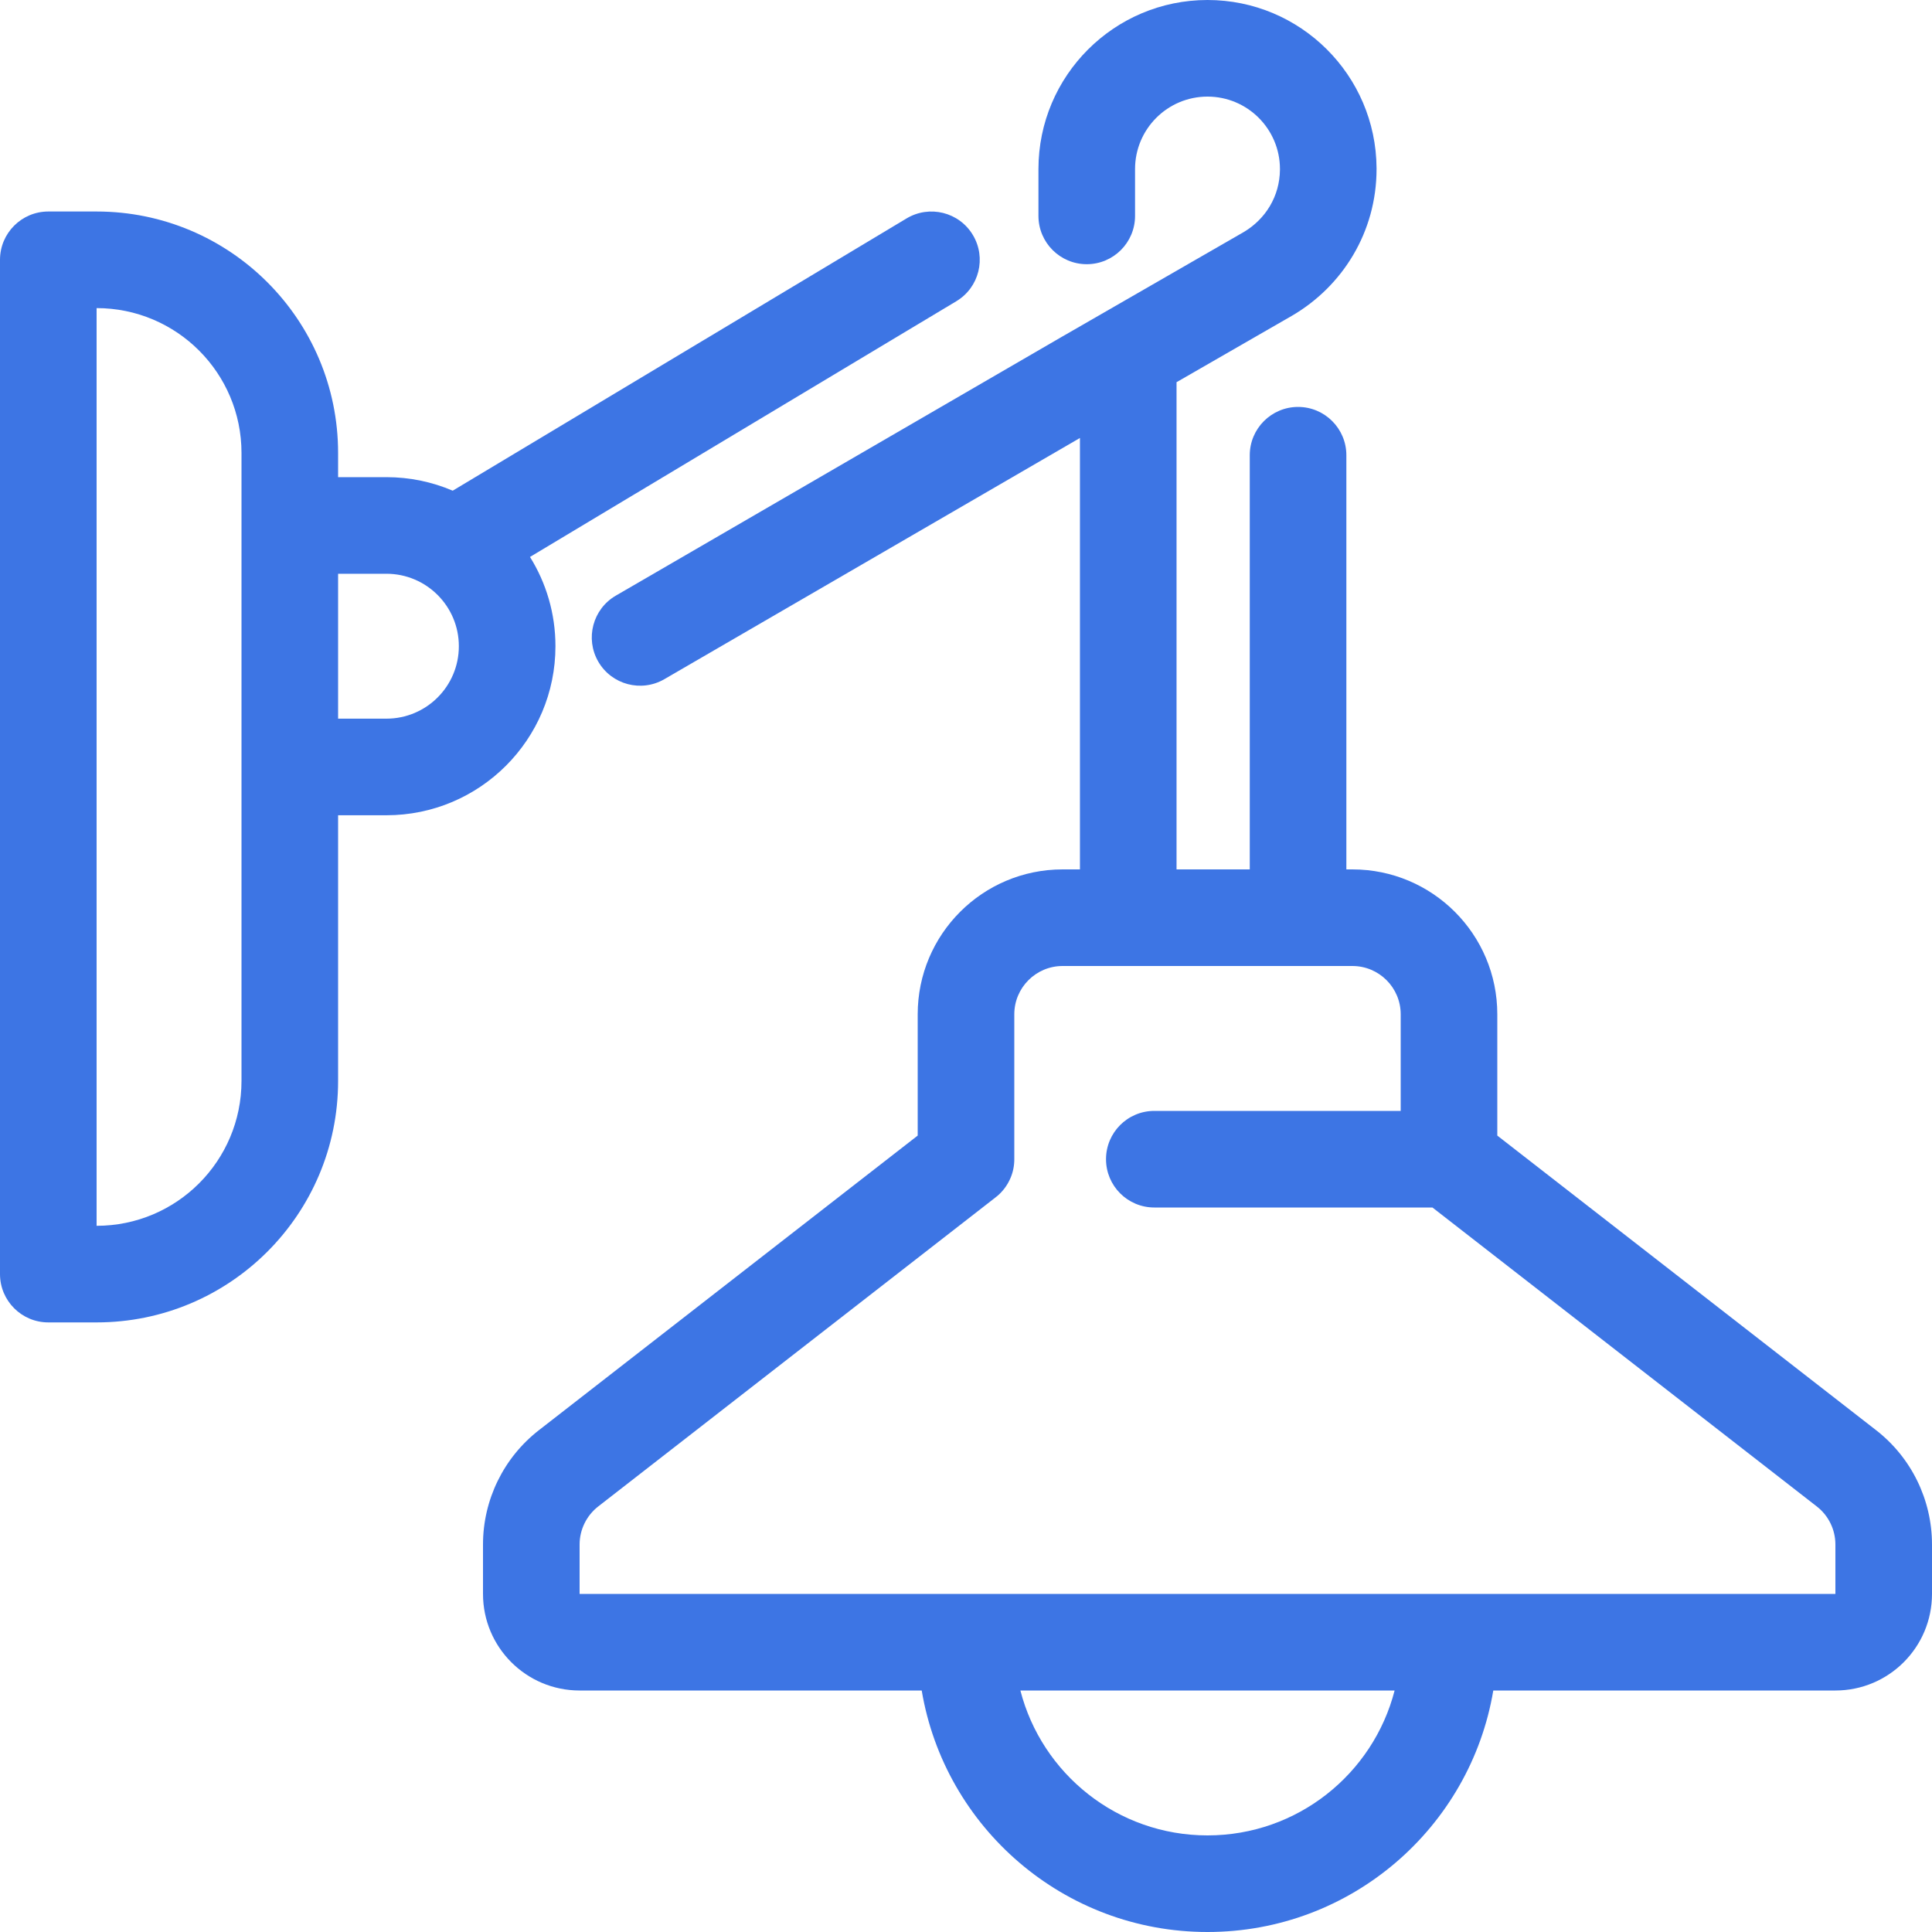 <svg width="40" height="40" viewBox="0 0 40 40" fill="none" xmlns="http://www.w3.org/2000/svg">
<path fill-rule="evenodd" clip-rule="evenodd" d="M21.5 3.5C21.5 1.568 23.068 0 25 0C26.925 0 28.488 1.556 28.5 3.479L28.5 3.5C28.5 4.804 27.796 5.923 26.756 6.533L24.359 7.913V18H25.875V9.425C25.875 8.873 26.323 8.425 26.875 8.425C27.427 8.425 27.875 8.873 27.875 9.425V18H28C29.657 18 31 19.343 31 21V23.511L38.842 29.61C39.573 30.178 40 31.052 40 31.978V33C40 34.105 39.105 35 38 35H30.917C30.441 37.838 27.973 40 25 40C22.027 40 19.559 37.838 19.083 35H12C10.895 35 10 34.105 10 33V31.978C10 31.052 10.427 30.178 11.158 29.61L19 23.511V21C19 19.343 20.343 18 22 18H22.359V9.068L13.754 14.062C13.276 14.339 12.664 14.176 12.387 13.699C12.11 13.221 12.273 12.609 12.75 12.332L21.998 6.965L22.009 6.959L25.749 4.805C26.203 4.536 26.495 4.063 26.5 3.514L26.5 3.5C26.5 2.672 25.828 2 25 2C24.172 2 23.5 2.672 23.5 3.5V4.47C23.5 5.022 23.052 5.47 22.5 5.47C21.948 5.47 21.5 5.022 21.5 4.47V3.5ZM25 38C23.136 38 21.57 36.725 21.126 35H28.874C28.43 36.725 26.864 38 25 38ZM23.899 25H29.657L37.614 31.189C37.858 31.378 38 31.67 38 31.978V33H12V31.978C12 31.67 12.143 31.378 12.386 31.189L20.605 24.796C20.623 24.783 20.64 24.769 20.657 24.754C20.759 24.665 20.84 24.558 20.897 24.442C20.957 24.322 20.993 24.188 20.999 24.046C21 24.031 21 24.015 21 24V21C21 20.448 21.448 20 22 20H28C28.552 20 29 20.448 29 21V23H23.899C23.346 23 22.899 23.448 22.899 24C22.899 24.552 23.346 25 23.899 25Z" fill="#3D75E4"/>
<path fill-rule="evenodd" clip-rule="evenodd" d="M1 4.379C0.448 4.379 0 4.827 0 5.379V26.379C0 26.931 0.448 27.379 1 27.379H2C4.761 27.379 7 25.141 7 22.379V16.879H8C9.933 16.879 11.5 15.312 11.5 13.379C11.5 12.701 11.307 12.067 10.973 11.531L19.799 6.237C20.273 5.953 20.426 5.338 20.142 4.865C19.858 4.391 19.244 4.238 18.77 4.522L9.373 10.159C8.951 9.979 8.487 9.879 8 9.879H7V9.379C7 6.618 4.761 4.379 2 4.379H1ZM7 11.879V14.879H8C8.828 14.879 9.5 14.208 9.5 13.379C9.5 12.551 8.828 11.879 8 11.879H7ZM2 25.379V6.379C3.657 6.379 5 7.722 5 9.379V22.379C5 24.036 3.657 25.379 2 25.379Z" fill="#3D75E4"/>
</svg>

